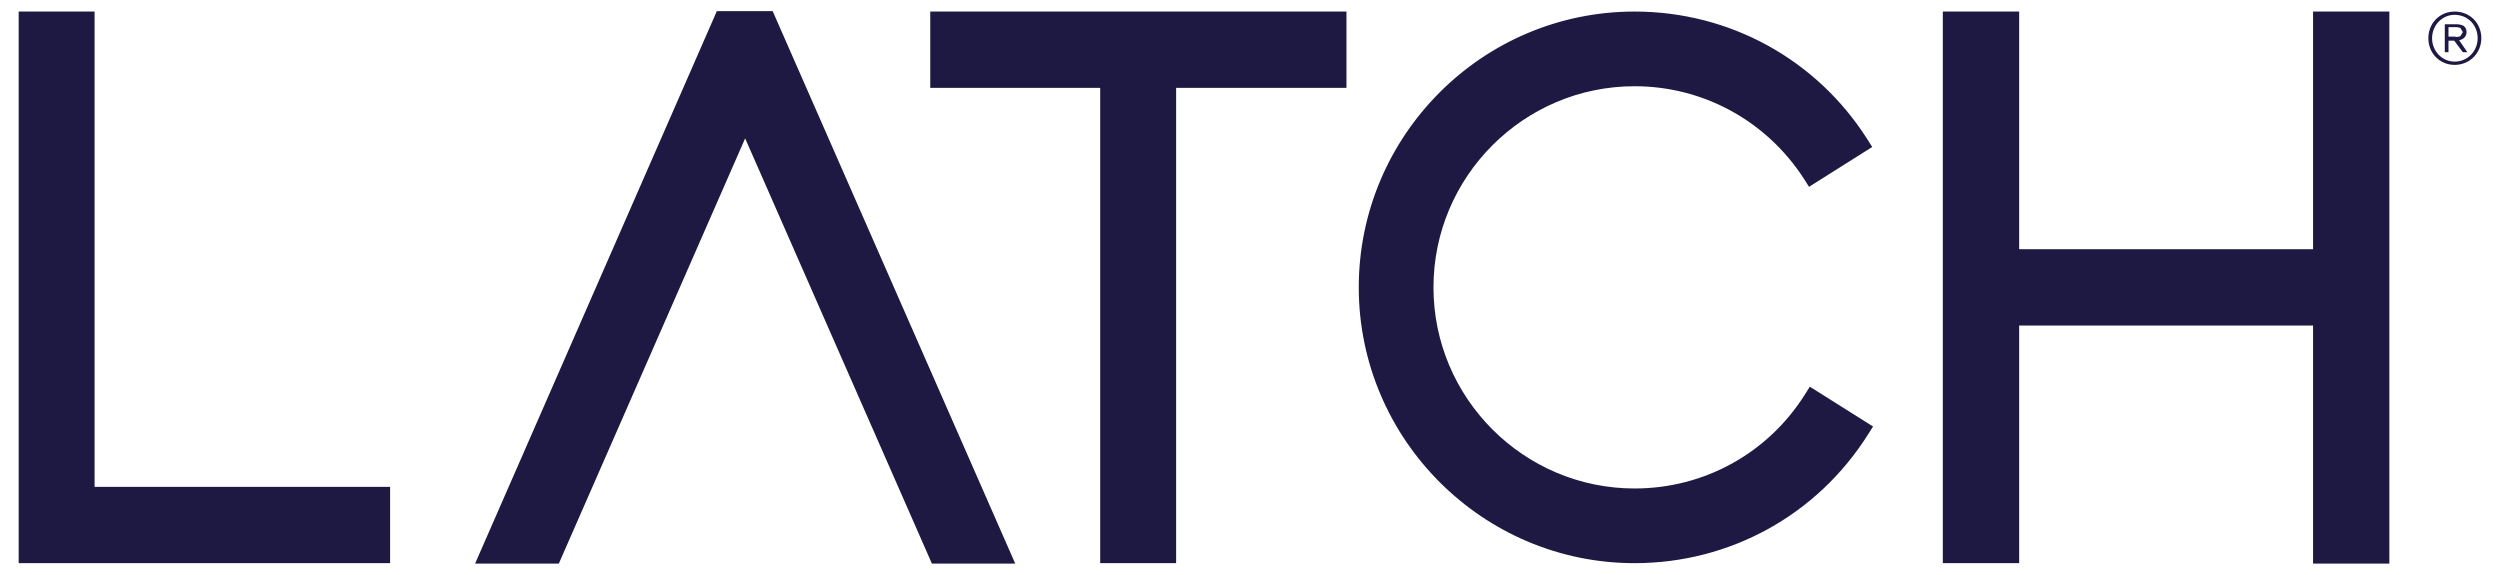 <svg width="87" height="20" viewBox="0 0 87 20" fill="none" xmlns="http://www.w3.org/2000/svg">
<path fill-rule="evenodd" clip-rule="evenodd" d="M24.946 0.387L16.533 19.613H19.447L25.931 4.815L32.43 19.613H35.33L26.889 0.387H24.946ZM0.65 0.402H3.292V16.942H13.576V19.598H0.65V0.402ZM56.883 16.999C59.312 16.999 61.526 15.77 62.811 13.728L62.982 13.457L65.182 14.842L65.011 15.113C63.239 17.927 60.197 19.598 56.883 19.598C51.599 19.598 47.285 15.285 47.285 10C47.285 4.715 51.584 0.402 56.883 0.402C60.183 0.402 63.211 2.058 64.982 4.844L65.153 5.115L62.954 6.501L62.782 6.229C61.483 4.215 59.283 3.001 56.883 3.001C53.027 3.001 49.885 6.143 49.885 10C49.885 13.857 53.027 16.999 56.883 16.999ZM32.373 0.402H46.857V3.058H40.929V19.598H38.287V3.058H32.373V0.402ZM80.494 8.672H70.267V0.402H67.61V19.598H70.267V11.328H80.494V19.613H83.15V0.402H80.494V8.672ZM85.622 1.259C85.579 1.273 85.536 1.287 85.45 1.287V1.273H85.207V0.944H85.45C85.536 0.944 85.579 0.959 85.622 0.973L85.707 1.116L85.622 1.259ZM85.079 1.816H85.207V1.416H85.407L85.707 1.816H85.864L85.579 1.401C85.707 1.373 85.836 1.287 85.836 1.116C85.836 1.03 85.807 0.959 85.736 0.901C85.679 0.873 85.607 0.844 85.479 0.844H85.079V1.816ZM84.636 1.33C84.636 0.887 84.979 0.516 85.422 0.516C85.879 0.516 86.222 0.873 86.222 1.33C86.222 1.773 85.879 2.144 85.422 2.144C84.979 2.144 84.636 1.773 84.636 1.33ZM84.507 1.33C84.507 1.858 84.907 2.258 85.422 2.258C85.95 2.258 86.35 1.844 86.35 1.33C86.35 0.802 85.95 0.402 85.422 0.402C84.907 0.402 84.507 0.802 84.507 1.33Z" fill="#1E1942"/>
</svg>
